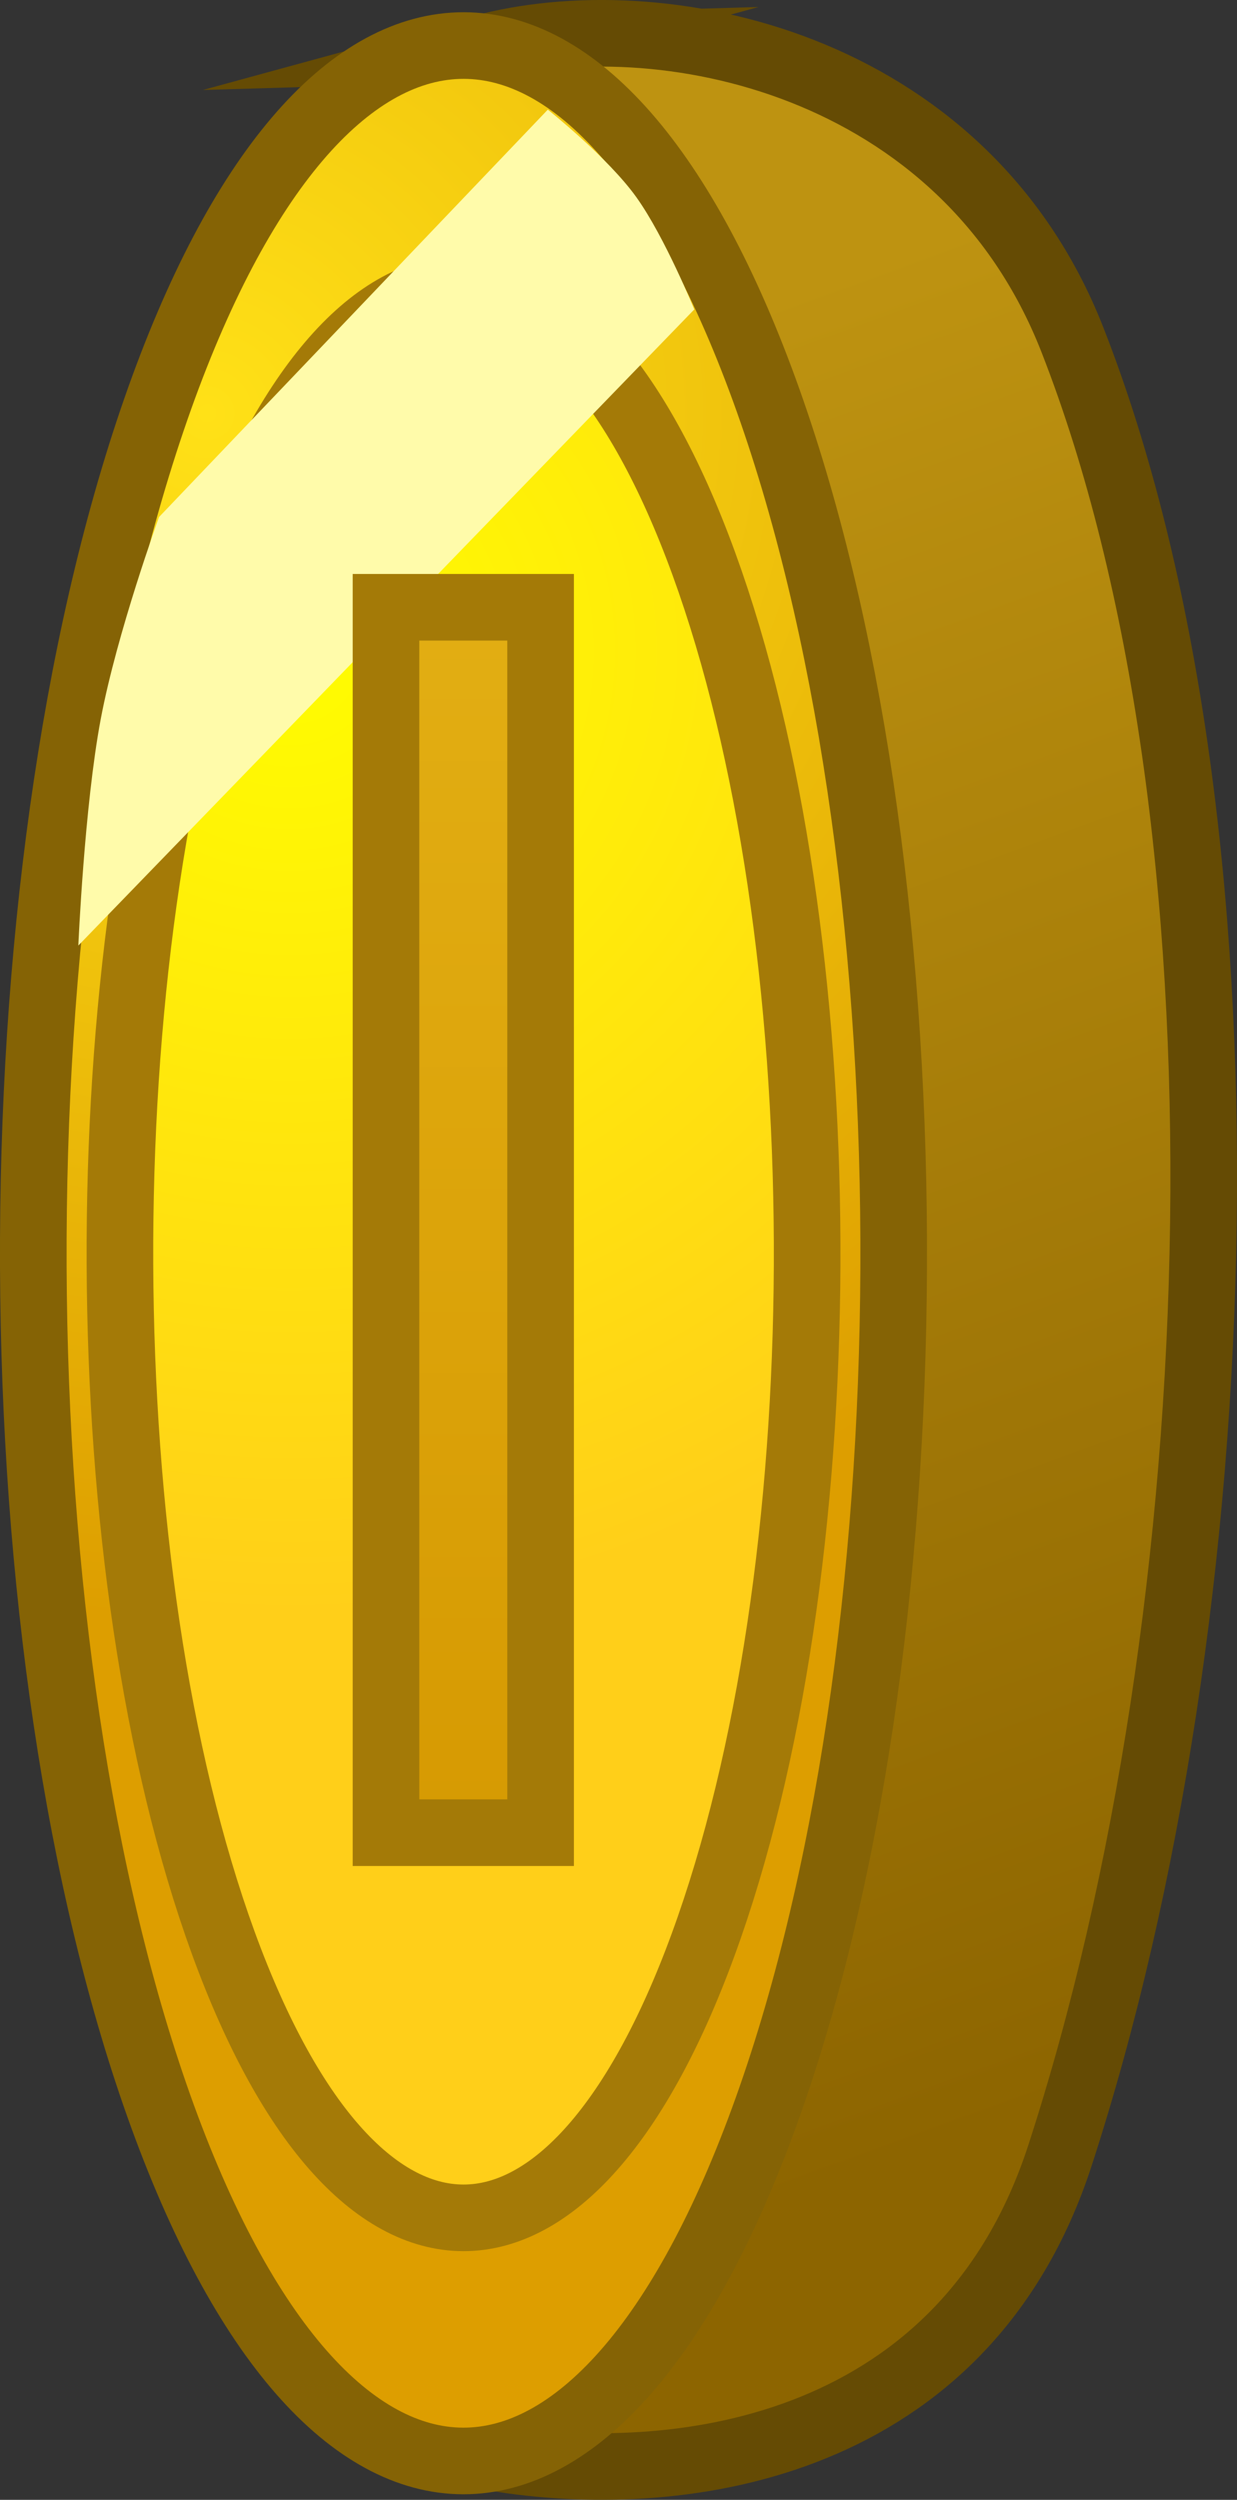 <svg version="1.1" xmlns="http://www.w3.org/2000/svg" xmlns:xlink="http://www.w3.org/1999/xlink" width="18.571" height="37.526" viewBox="0,0,18.571,37.526"><rect x="0" y="0" width="18.571" height="37.526" fill="#333333" stroke="none"/><defs><linearGradient x1="239.184" y1="167.37" x2="248.422" y2="192.715" gradientUnits="userSpaceOnUse" id="color-1"><stop offset="0" stop-color="#be9311"/><stop offset="1" stop-color="#8d6500"/></linearGradient><radialGradient cx="235.429" cy="167.429" r="18.13" gradientUnits="userSpaceOnUse" id="color-2"><stop offset="0" stop-color="#ffe117"/><stop offset="1" stop-color="#dd9e00"/></radialGradient><radialGradient cx="236.667" cy="171" r="14.48" gradientUnits="userSpaceOnUse" id="color-3"><stop offset="0" stop-color="#fffd00"/><stop offset="1" stop-color="#ffcf19"/></radialGradient><linearGradient x1="239.272" y1="170.345" x2="239.272" y2="188.74" gradientUnits="userSpaceOnUse" id="color-4"><stop offset="0" stop-color="#e2ae13"/><stop offset="1" stop-color="#d69a02"/></linearGradient></defs><g transform="translate(-232.316,-161.229)"><g data-paper-data="{&quot;isPaintingLayer&quot;:true}" fill="none" fill-rule="nonzero" stroke="none" stroke-width="none" stroke-linecap="butt" stroke-linejoin="miter" stroke-miterlimit="10" stroke-dasharray="" stroke-dashoffset="0" font-family="none" font-weight="none" font-size="none" text-anchor="none" style="mix-blend-mode: normal"><path d="M239.533,161.957c2.672,-0.731 7.241,0.182 8.882,4.37c2.826,7.213 2.483,19.055 -0.187,27.262c-1.429,4.392 -5.644,4.964 -8.344,4.556c-2.332,-0.352 -2.634,-35.563 -0.35,-36.188z" data-paper-data="{&quot;origPos&quot;:null,&quot;origRot&quot;:0}" fill="url(#color-1)" stroke="#654b04" stroke-width="1"/><path d="M234.76,193.007c-2.551,-6.999 -2.598,-18.477 -0.104,-25.637c2.493,-7.16 6.582,-7.292 9.133,-0.293c2.551,6.999 2.598,18.477 0.104,25.637c-2.493,7.16 -6.582,7.292 -9.133,0.293z" data-paper-data="{&quot;origPos&quot;:null,&quot;origRot&quot;:0}" fill="url(#color-2)" stroke="#856305" stroke-width="1"/><path d="M235.669,190.397c-2.037,-5.59 -2.075,-14.757 -0.083,-20.476c1.991,-5.719 5.257,-5.824 7.295,-0.234c2.037,5.59 2.075,14.757 0.083,20.476c-1.991,5.719 -5.257,5.824 -7.295,0.234z" data-paper-data="{&quot;origPos&quot;:null,&quot;origRot&quot;:0}" fill="url(#color-3)" stroke="#a47a07" stroke-width="1"/><path d="M233.492,175.423c0,0 0.09,-2.088 0.336,-3.398c0.247,-1.309 0.876,-3.035 0.876,-3.035l5.836,-6.115c0,0 0.905,0.718 1.333,1.319c0.428,0.601 0.866,1.68 0.866,1.68z" data-paper-data="{&quot;origRot&quot;:0,&quot;origPos&quot;:null}" fill="#fffbaa" stroke="none" stroke-width="0"/><path d="M238.111,188.74v-18.395h2.321v18.395z" data-paper-data="{&quot;origPos&quot;:null}" fill="url(#color-4)" stroke="#a47a07" stroke-width="1"/></g></g></svg>